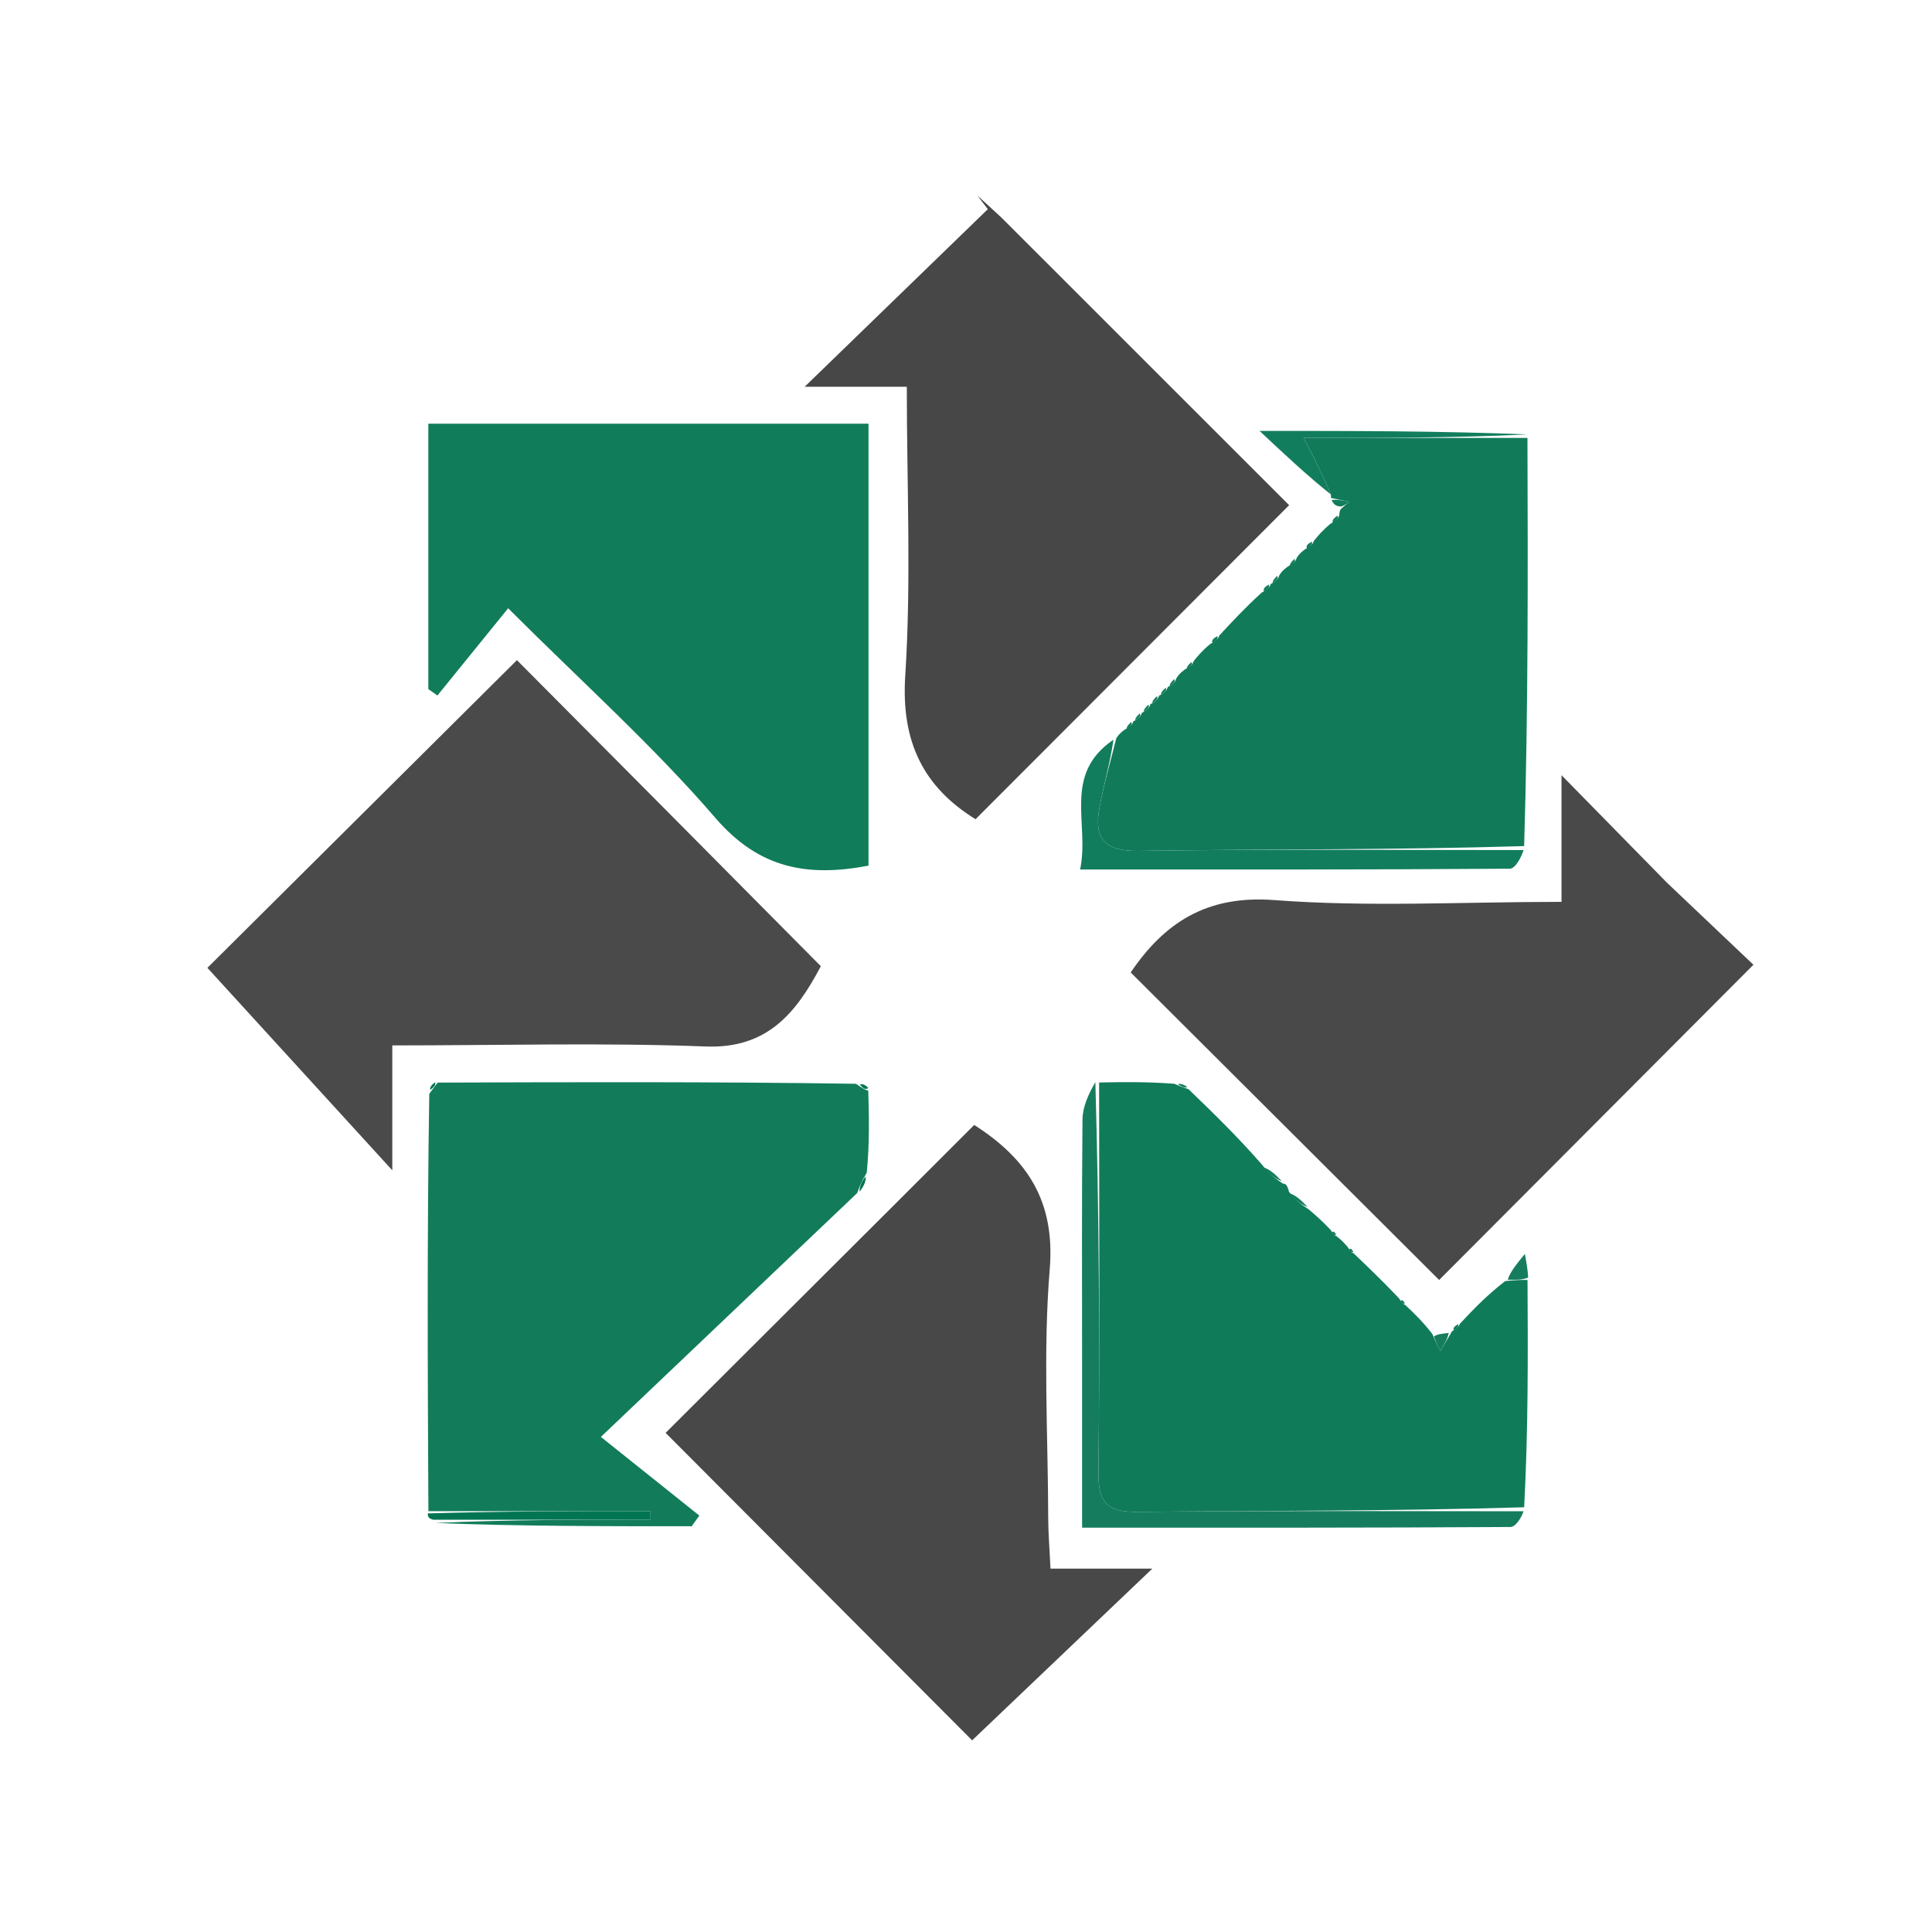 <svg width="251" height="251" viewBox="0 0 251 251" fill="none" xmlns="http://www.w3.org/2000/svg">
<g clip-path="url(#clip0_0_75)">
<path d="M70.3 55.045C84.73 55.046 98.605 55.046 112.833 55.046C112.833 74.501 112.833 93.501 112.833 112.463C104.954 113.96 98.645 112.882 92.954 106.278C84.88 96.906 75.584 88.587 66.018 79.025C62.841 82.942 59.835 86.649 56.829 90.356C56.435 90.079 56.041 89.803 55.647 89.526C55.647 78.191 55.647 66.856 55.647 55.045C60.552 55.045 65.149 55.045 70.3 55.045Z" fill="#117C5A"/>
<path d="M216.605 114.715C220.647 118.559 224.41 122.125 227.802 125.339C213.803 139.379 200.278 152.944 186.97 166.292C173.901 153.262 160.404 139.805 146.897 126.338C151.238 119.943 156.692 116.264 165.543 116.936C177.705 117.86 189.989 117.167 202.867 117.167C202.867 112.103 202.867 107.253 202.867 100.711C208.128 106.076 212.227 110.256 216.605 114.715Z" fill="#494949"/>
<path d="M106.641 125.527C103.434 131.611 99.672 136.266 91.686 135.957C78.357 135.443 64.994 135.817 50.966 135.817C50.966 140.882 50.966 145.569 50.966 152.044C42.132 142.37 34.495 134.008 26.945 125.739C39.51 113.248 53.064 99.774 67.158 85.763C80.008 98.687 93.197 111.952 106.641 125.527Z" fill="#4A4A4A"/>
<path d="M116.834 155.878C120.267 152.457 123.414 149.307 126.565 146.152C133.496 150.579 137.104 156.094 136.377 164.914C135.496 175.611 136.154 186.436 136.181 197.206C136.186 199.204 136.356 201.202 136.477 203.791C140.987 203.791 145.127 203.791 149.708 203.791C141.464 211.647 133.77 218.979 126.297 226.101C113.823 213.588 100.377 200.1 86.475 186.154C96.176 176.476 106.362 166.313 116.834 155.878Z" fill="#484848"/>
<path d="M130.091 28.254C142.816 40.973 155.259 53.413 167.481 65.631C153.702 79.429 140.242 92.909 126.738 106.432C119.975 102.242 117.055 96.391 117.607 87.797C118.4 75.465 117.81 63.043 117.81 50.244C112.719 50.244 108.343 50.244 104.542 50.244C112.414 42.612 120.374 34.895 128.335 27.177C127.89 26.594 127.445 26.011 127.001 25.427C127.937 26.276 128.873 27.125 130.091 28.254Z" fill="#474747"/>
<path d="M55.657 196.326C55.566 178.458 55.474 160.59 55.77 142.107C56.398 141.21 56.637 140.929 56.876 140.647C74.765 140.586 92.654 140.525 111.2 140.802C112.119 141.419 112.435 141.606 112.805 141.702C112.896 145.083 112.987 148.464 112.606 152.356C111.881 153.574 111.626 154.281 111.372 154.989C100.633 165.206 89.894 175.424 78.064 186.679C83.179 190.766 87.018 193.833 90.857 196.9C90.526 197.363 90.196 197.825 89.866 198.287C78.662 198.287 67.457 198.287 56.537 197.86C66.054 197.433 75.288 197.433 84.521 197.433C84.516 197.064 84.511 196.695 84.507 196.326C74.89 196.326 65.274 196.326 55.657 196.326Z" fill="#127C5A"/>
<path d="M170.03 157.123C170.894 157.862 171.758 158.6 172.864 159.78C173.238 160.399 173.408 160.521 173.618 160.59C174.012 160.898 174.406 161.206 175.069 161.981C175.469 162.628 175.641 162.753 175.853 162.822C177.726 164.612 179.599 166.401 181.75 168.665C182.159 169.32 182.331 169.445 182.542 169.516C183.652 170.563 184.763 171.611 186.082 173.3C186.57 174.466 186.85 174.989 187.13 175.512C187.616 174.694 188.102 173.876 188.588 173.058C188.588 173.058 188.579 172.947 188.844 172.835C189.372 172.523 189.562 172.27 189.681 171.962C191.358 170.174 193.036 168.386 195.555 166.431C197.082 166.272 197.767 166.279 198.451 166.287C198.503 175.958 198.554 185.629 198.013 195.82C180.883 196.341 164.345 196.241 147.809 196.416C143.942 196.457 142.668 195.283 142.71 191.36C142.893 174.453 142.791 157.543 142.793 140.634C145.811 140.578 148.829 140.522 152.54 140.797C153.626 141.254 154.019 141.381 154.412 141.507C157.554 144.539 160.695 147.572 163.998 151.358C165.001 152.667 165.843 153.222 166.684 153.776C166.999 153.775 167.238 153.909 167.454 154.819C168.348 156.014 169.189 156.569 170.03 157.123Z" fill="#107B59"/>
<path d="M158.408 82.564C160.048 80.792 161.687 79.021 163.906 76.992C164.789 76.513 164.994 76.221 165.1 75.861C165.1 75.861 165.102 75.857 165.349 75.736C165.902 75.39 166.107 75.094 166.211 74.729C166.409 74.419 166.606 74.109 167.318 73.593C168.135 73.166 168.34 72.875 168.446 72.514C168.639 72.199 168.832 71.883 169.541 71.364C170.362 70.941 170.57 70.652 170.679 70.293C171.224 69.617 171.769 68.941 172.872 68.028C173.73 67.548 173.921 67.238 174.003 66.861C174.003 66.861 173.988 66.352 174.263 66.067C174.792 65.584 175.045 65.387 175.298 65.19C174.507 65.026 173.715 64.863 172.924 64.699C172.924 64.699 172.91 64.703 172.911 64.255C171.93 61.886 170.949 59.964 169.382 56.896C179.427 56.896 188.935 56.896 198.443 56.896C198.497 74.398 198.552 91.9 198.012 109.922C180.9 110.441 164.38 110.292 147.866 110.541C143.43 110.608 142.128 108.86 142.831 104.99C143.385 101.939 144.276 98.95 145.018 95.933C145.212 95.622 145.406 95.311 146.113 94.791C146.934 94.36 147.141 94.067 147.247 93.703C147.247 93.703 147.253 93.707 147.498 93.586C148.049 93.244 148.256 92.951 148.362 92.587C148.362 92.587 148.369 92.591 148.614 92.469C149.166 92.123 149.371 91.827 149.473 91.461C149.473 91.461 149.485 91.475 149.725 91.355C150.276 91.016 150.486 90.724 150.595 90.361C150.595 90.361 150.6 90.36 150.845 90.242C151.397 89.907 151.606 89.62 151.717 89.261C151.717 89.261 151.714 89.242 151.966 89.124C152.52 88.783 152.723 88.491 152.828 88.131C153.021 87.816 153.213 87.5 153.922 86.981C154.744 86.559 154.952 86.27 155.061 85.91C155.602 85.238 156.144 84.566 157.237 83.662C158.093 83.211 158.299 82.922 158.408 82.564Z" fill="#117B59"/>
<path d="M142.306 140.581C142.791 157.543 142.893 174.453 142.71 191.36C142.668 195.284 143.942 196.457 147.809 196.416C164.345 196.241 180.883 196.341 197.936 196.338C197.708 197.047 196.968 198.377 196.22 198.382C177.895 198.497 159.569 198.472 140.582 198.472C140.582 190.903 140.582 183.737 140.582 176.571C140.582 166.183 140.529 155.796 140.637 145.41C140.655 143.778 141.407 142.154 142.306 140.581Z" fill="#157D5D"/>
<path d="M144.652 96.101C144.276 98.95 143.384 101.939 142.83 104.99C142.127 108.86 143.43 110.608 147.866 110.541C164.38 110.292 180.9 110.441 197.933 110.439C197.678 111.28 196.913 112.852 196.136 112.858C177.759 112.996 159.381 112.965 140.323 112.965C141.592 107.026 137.989 100.65 144.652 96.101Z" fill="#127D5D"/>
<path d="M198.444 56.438C188.935 56.896 179.427 56.896 169.382 56.896C170.949 59.964 171.93 61.886 172.913 64.248C169.852 61.815 166.791 58.941 163.635 55.98C175.568 55.98 187.007 55.98 198.444 56.438Z" fill="#127D5D"/>
<path d="M55.575 196.619C65.274 196.326 74.89 196.326 84.507 196.326C84.511 196.695 84.516 197.064 84.521 197.433C75.288 197.433 66.054 197.433 56.298 197.442C55.681 197.272 55.587 197.092 55.575 196.619Z" fill="#017552"/>
<path d="M198.533 165.981C197.767 166.28 197.082 166.272 195.884 166.265C196.156 165.3 196.942 164.334 198.105 162.905C198.334 164.148 198.474 164.911 198.533 165.981Z" fill="#157D5D"/>
<path d="M188.209 173.17C188.102 173.876 187.616 174.694 187.13 175.511C186.85 174.988 186.57 174.466 186.285 173.624C186.797 173.297 187.313 173.29 188.209 173.17Z" fill="#157D5D"/>
<path d="M169.87 156.795C169.189 156.569 168.348 156.014 167.504 155.026C168.238 155.217 168.973 155.842 169.87 156.795Z" fill="#157D5D"/>
<path d="M111.687 154.826C111.627 154.281 111.881 153.574 112.461 152.844C112.526 153.436 112.264 154.049 111.687 154.826Z" fill="#017552"/>
<path d="M166.524 153.448C165.843 153.222 165.001 152.667 164.157 151.679C164.891 151.87 165.627 152.495 166.524 153.448Z" fill="#157D5D"/>
<path d="M172.999 64.962C173.715 64.863 174.506 65.026 175.298 65.19C175.045 65.387 174.792 65.584 174.239 65.813C173.561 65.764 173.271 65.557 172.999 64.962Z" fill="#127D5D"/>
<path d="M154.247 141.213C154.019 141.381 153.626 141.254 153.037 140.881C153.254 140.729 153.668 140.824 154.247 141.213Z" fill="#157D5D"/>
<path d="M189.442 172.041C189.563 172.27 189.372 172.523 188.9 172.84C188.727 172.596 188.898 172.317 189.442 172.041Z" fill="#157D5D"/>
<path d="M182.508 169.345C182.331 169.446 182.159 169.32 181.956 168.996C182.144 168.842 182.34 168.949 182.508 169.345Z" fill="#157D5D"/>
<path d="M173.763 66.999C173.921 67.238 173.73 67.548 173.185 67.92C173.013 67.669 173.207 67.364 173.763 66.999Z" fill="#127D5D"/>
<path d="M175.818 162.651C175.642 162.753 175.469 162.628 175.265 162.305C175.452 162.151 175.648 162.257 175.818 162.651Z" fill="#157D5D"/>
<path d="M173.582 160.421C173.408 160.521 173.238 160.398 173.034 160.079C173.219 159.927 173.414 160.032 173.582 160.421Z" fill="#157D5D"/>
<path d="M170.416 70.385C170.57 70.652 170.362 70.941 169.812 71.276C169.621 70.997 169.816 70.692 170.416 70.385Z" fill="#127D5D"/>
<path d="M154.798 86.003C154.951 86.27 154.744 86.559 154.193 86.894C154.144 86.705 154.339 86.4 154.798 86.003Z" fill="#127D5D"/>
<path d="M168.183 72.607C168.34 72.875 168.135 73.166 167.588 73.507C167.536 73.317 167.728 73.009 168.183 72.607Z" fill="#127D5D"/>
<path d="M112.812 141.357C112.435 141.605 112.119 141.418 111.716 140.899C111.991 140.777 112.405 140.895 112.812 141.357Z" fill="#017552"/>
<path d="M165.941 74.819C166.107 75.094 165.902 75.39 165.351 75.735C165.294 75.539 165.483 75.224 165.941 74.819Z" fill="#127D5D"/>
<path d="M56.526 140.621C56.637 140.929 56.398 141.21 55.898 141.598C55.817 141.335 55.997 140.965 56.526 140.621Z" fill="#017552"/>
<path d="M164.837 75.954C164.994 76.222 164.789 76.513 164.243 76.854C164.054 76.579 164.246 76.271 164.837 75.954Z" fill="#127D5D"/>
<path d="M158.146 82.656C158.299 82.923 158.093 83.212 157.545 83.548C157.355 83.27 157.549 82.965 158.146 82.656Z" fill="#127D5D"/>
<path d="M146.979 93.792C147.141 94.067 146.934 94.36 146.38 94.7C146.326 94.505 146.518 94.193 146.979 93.792Z" fill="#127D5D"/>
<path d="M148.094 92.676C148.256 92.951 148.049 93.244 147.496 93.583C147.442 93.389 147.634 93.077 148.094 92.676Z" fill="#127D5D"/>
<path d="M149.205 91.55C149.371 91.827 149.166 92.123 148.612 92.466C148.556 92.269 148.746 91.954 149.205 91.55Z" fill="#127D5D"/>
<path d="M150.323 90.443C150.486 90.725 150.276 91.016 149.717 91.35C149.663 91.151 149.857 90.838 150.323 90.443Z" fill="#127D5D"/>
<path d="M151.452 89.349C151.605 89.62 151.396 89.908 150.846 90.24C150.796 90.049 150.991 89.742 151.452 89.349Z" fill="#127D5D"/>
<path d="M152.565 88.225C152.723 88.491 152.52 88.783 151.975 89.126C151.922 88.937 152.112 88.627 152.565 88.225Z" fill="#127D5D"/>
</g>
<defs>
<clipPath id="clip0_0_75">
<rect width="251" height="251" fill="white"/>
</clipPath>
</defs>
</svg>
